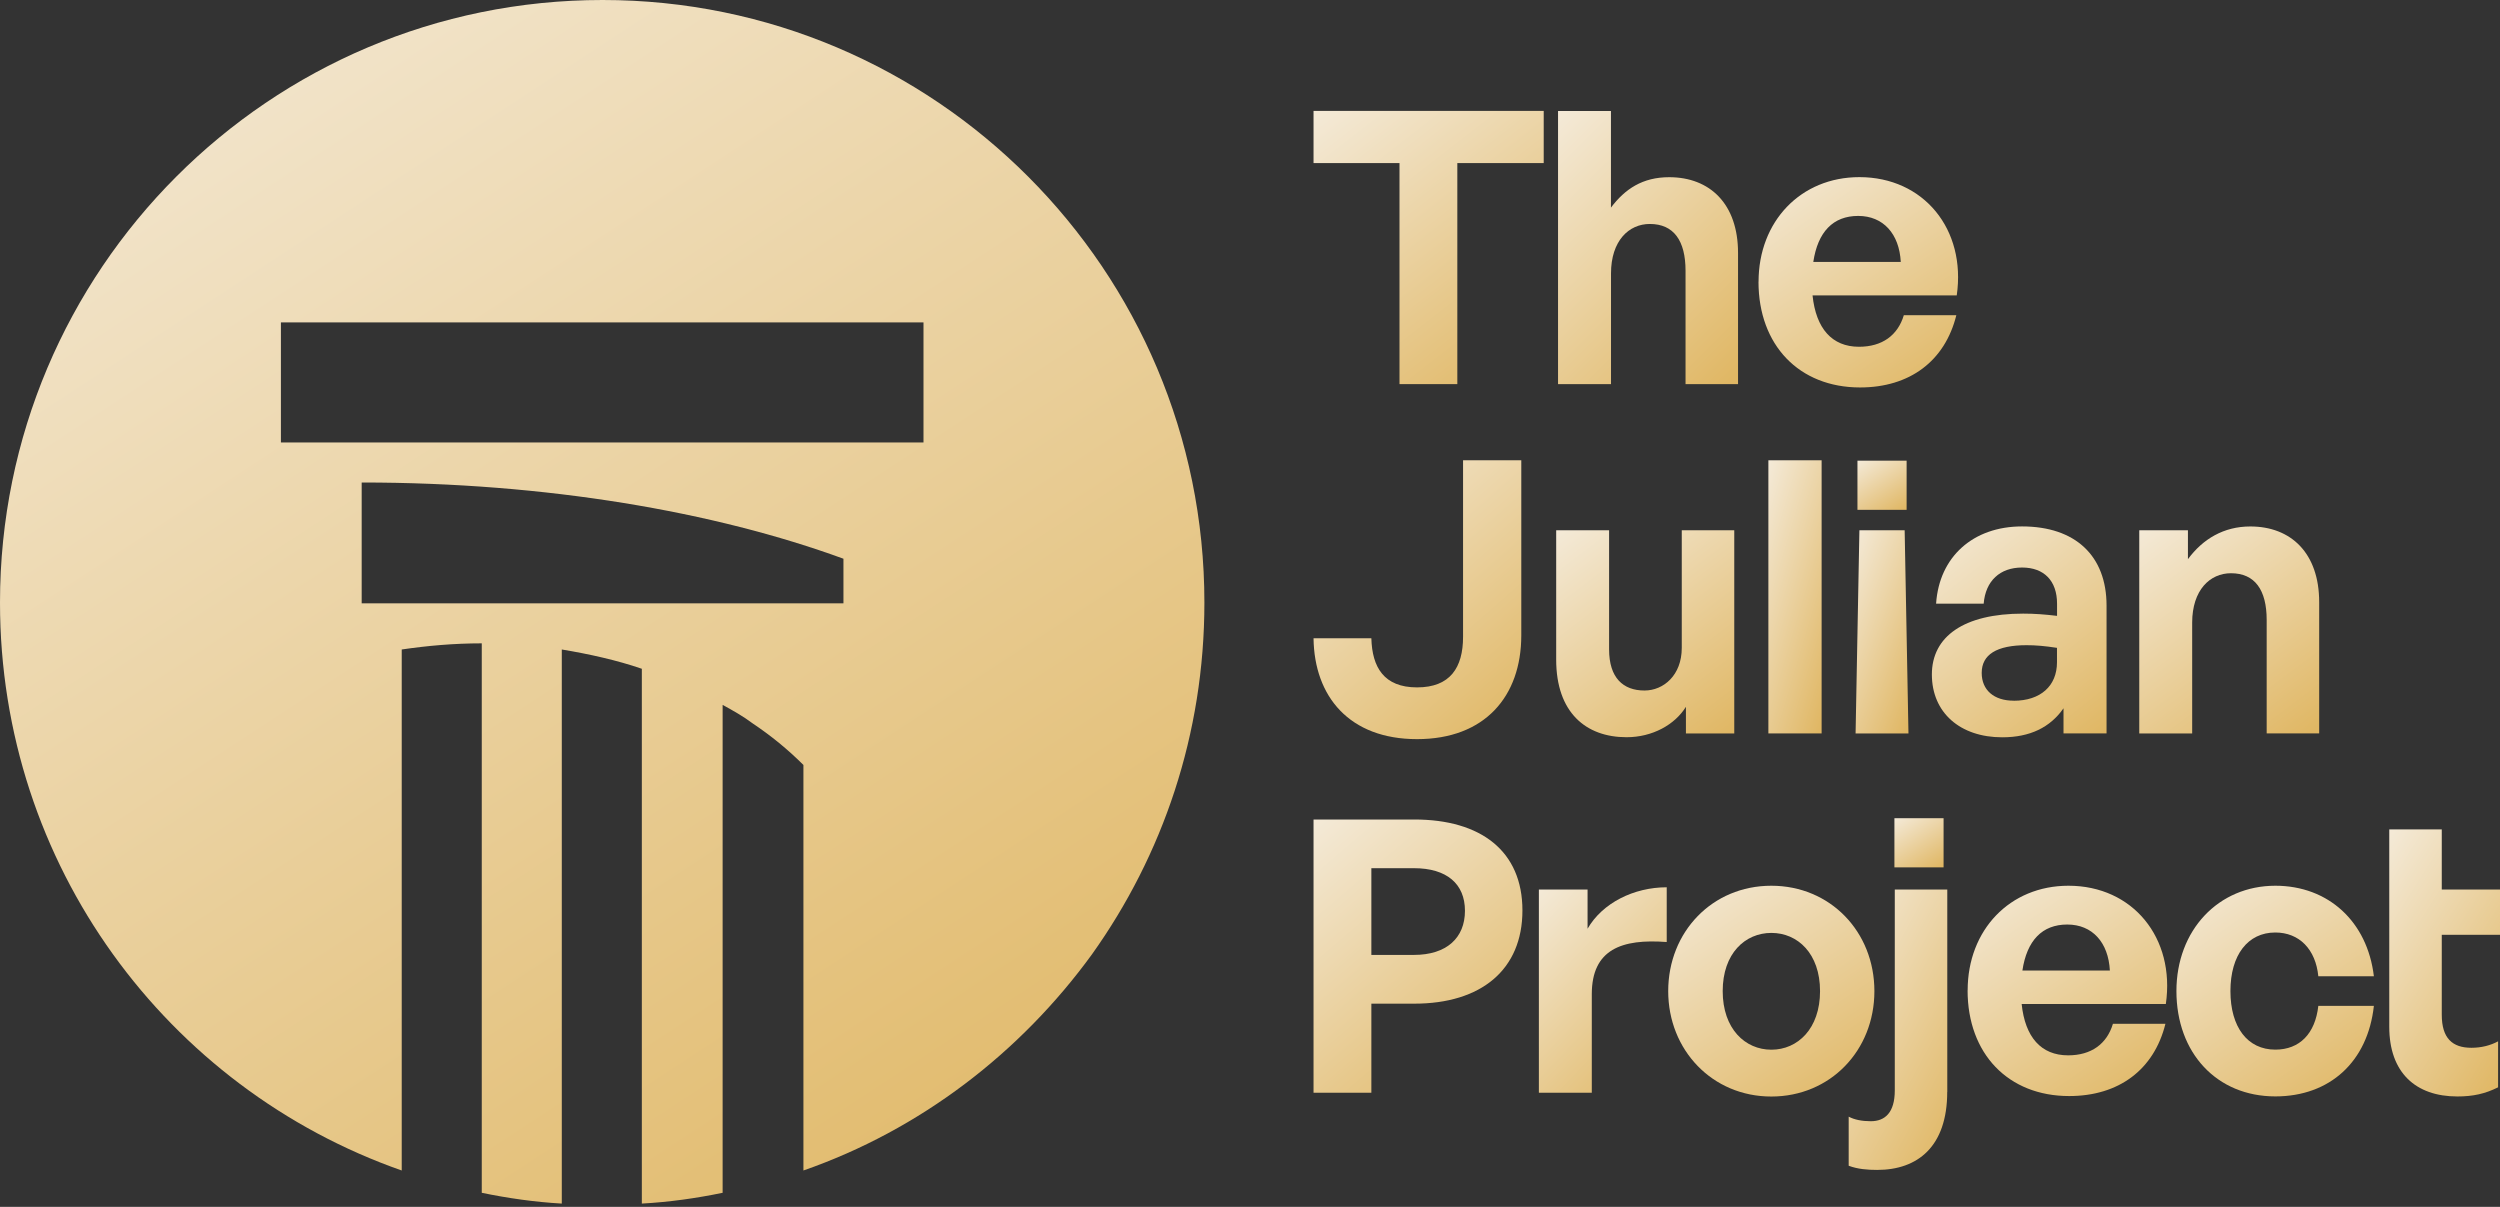 <svg width="116" height="56" viewBox="0 0 116 56" fill="none" xmlns="http://www.w3.org/2000/svg">
<rect x="0" y="0" width="116" height="56" fill="#333333" stroke="none"/>
<path d="M27.959 0C12.496 0 0 12.534 0 27.959C0 40.136 7.747 50.49 18.64 54.311V30.136C19.854 29.959 21.069 29.851 22.354 29.851V55.346C23.565 55.596 24.818 55.776 26.067 55.846V30.136C27.352 30.351 28.636 30.636 29.781 31.031V55.846C31.066 55.776 32.315 55.596 33.53 55.346V32.708C33.992 32.958 34.495 33.242 34.922 33.565C35.779 34.138 36.564 34.78 37.279 35.495V54.311C42.708 52.419 47.348 48.848 50.67 44.277C53.954 39.671 55.884 34.065 55.884 27.959C55.884 12.534 43.385 0 27.959 0ZM39.136 27.994H16.782V22.388C25.352 22.388 33.173 23.745 39.136 25.925V27.994ZM42.85 20.531H13.034V14.96H42.85V20.531Z" fill="url(#paint0_linear_41228_2392)"/>
<path d="M64.937 17.823V7.567H60.948V5.146H71.628V7.567H67.62V17.823H64.937Z" fill="url(#paint1_linear_41228_2392)"/>
<path d="M74.748 17.823H72.293V5.15H74.748V9.633C75.4 8.769 76.213 8.222 77.45 8.222C79.338 8.222 80.645 9.459 80.645 11.734V17.823H78.209V12.562C78.209 11.167 77.662 10.392 76.551 10.392C75.58 10.392 74.751 11.171 74.751 12.686V17.823H74.748Z" fill="url(#paint2_linear_41228_2392)"/>
<path d="M81.597 13.075C81.597 10.269 83.555 8.219 86.276 8.219C89.259 8.219 91.236 10.639 90.793 13.707H84.102C84.261 15.242 85.004 16.09 86.257 16.09C87.332 16.09 88.057 15.561 88.338 14.625H90.774C90.246 16.76 88.604 17.978 86.307 17.978C83.482 17.978 81.594 16.02 81.594 13.072M84.137 12.154H88.196C88.126 10.848 87.383 10.019 86.219 10.019C85.055 10.019 84.346 10.759 84.137 12.154Z" fill="url(#paint3_linear_41228_2392)"/>
<path d="M70.588 29.478C70.588 32.319 68.892 34.296 65.751 34.296C62.609 34.296 60.983 32.319 60.948 29.617H63.631C63.666 30.959 64.213 31.895 65.751 31.895C67.288 31.895 67.886 30.978 67.886 29.548V21.357H70.588V29.478Z" fill="url(#paint4_linear_41228_2392)"/>
<path d="M78.034 24.605H80.47V34.033H78.227V32.796C77.715 33.625 76.674 34.207 75.472 34.207C73.583 34.207 72.207 33.058 72.207 30.607V24.605H74.662V30.132C74.662 31.454 75.314 32.04 76.304 32.04C77.186 32.04 78.034 31.334 78.034 30.062V24.609V24.605Z" fill="url(#paint5_linear_41228_2392)"/>
<path d="M84.523 21.357H82.053V34.031H84.523V21.357Z" fill="url(#paint6_linear_41228_2392)"/>
<path d="M86.099 34.033L86.276 24.605H88.376L88.553 34.033H86.099Z" fill="url(#paint7_linear_41228_2392)"/>
<path d="M95.744 32.869C95.127 33.752 94.191 34.211 92.903 34.211C90.945 34.211 89.639 33.062 89.639 31.297C89.639 29.532 91.122 28.472 93.875 28.472C94.403 28.472 94.862 28.507 95.447 28.576V28.01C95.447 26.95 94.846 26.333 93.824 26.333C92.802 26.333 92.128 26.95 92.043 28.01H89.835C89.977 25.84 91.546 24.426 93.824 24.426C96.295 24.426 97.744 25.786 97.744 28.099V34.03H95.747V32.866L95.744 32.869ZM93.432 32.515C94.684 32.515 95.444 31.825 95.444 30.731V30.06C94.862 29.971 94.454 29.937 94.033 29.937C92.638 29.937 91.951 30.376 91.951 31.224C91.951 32.018 92.517 32.512 93.435 32.512" fill="url(#paint8_linear_41228_2392)"/>
<path d="M101.717 34.032H99.262V24.605H101.52V25.946C102.21 25.01 103.181 24.428 104.415 24.428C106.304 24.428 107.61 25.665 107.61 27.939V34.029H105.174V28.768C105.174 27.373 104.627 26.598 103.517 26.598C102.545 26.598 101.717 27.376 101.717 28.892V34.029V34.032Z" fill="url(#paint9_linear_41228_2392)"/>
<path d="M88.467 21.375H86.186V23.656H88.467V21.375Z" fill="url(#paint10_linear_41228_2392)"/>
<path d="M90.182 37.965H87.901V40.246H90.182V37.965Z" fill="url(#paint11_linear_41228_2392)"/>
<path d="M63.631 46.57V50.702H60.948V38.025H65.627C68.715 38.025 70.641 39.49 70.641 42.245C70.641 45.001 68.718 46.57 65.627 46.57H63.631ZM63.631 40.284V44.308H65.608C67.127 44.308 67.974 43.514 67.974 42.261C67.974 41.009 67.127 40.284 65.608 40.284H63.631Z" fill="url(#paint12_linear_41228_2392)"/>
<path d="M73.859 50.702H71.404V41.274H73.663V43.093C74.353 41.894 75.817 41.17 77.336 41.17V43.71C75.254 43.552 73.859 44.046 73.859 46.13V50.702Z" fill="url(#paint13_linear_41228_2392)"/>
<path d="M77.405 45.988C77.405 43.236 79.452 41.098 82.189 41.098C84.925 41.098 86.972 43.233 86.972 45.988C86.972 48.744 84.925 50.879 82.189 50.879C79.452 50.879 77.405 48.725 77.405 45.988ZM84.45 45.988C84.45 44.242 83.41 43.287 82.192 43.287C80.974 43.287 79.933 44.239 79.933 45.988C79.933 47.738 80.974 48.706 82.192 48.706C83.41 48.706 84.45 47.735 84.45 45.988Z" fill="url(#paint14_linear_41228_2392)"/>
<path d="M90.351 50.665C90.351 53.208 88.974 54.284 87.102 54.284C86.659 54.284 86.2 54.249 85.779 54.091V51.813C86.045 51.955 86.396 52.025 86.804 52.025C87.456 52.025 87.918 51.636 87.918 50.595V41.275H90.354V50.668L90.351 50.665Z" fill="url(#paint15_linear_41228_2392)"/>
<path d="M91.299 45.954C91.299 43.148 93.257 41.098 95.978 41.098C98.961 41.098 100.938 43.518 100.495 46.586H93.805C93.963 48.121 94.706 48.968 95.959 48.968C97.034 48.968 97.759 48.44 98.04 47.504H100.476C99.948 49.639 98.306 50.857 96.01 50.857C93.184 50.857 91.296 48.899 91.296 45.95M93.839 45.033H97.898C97.829 43.727 97.085 42.898 95.921 42.898C94.757 42.898 94.048 43.638 93.839 45.033Z" fill="url(#paint16_linear_41228_2392)"/>
<path d="M100.986 45.988C100.986 43.163 102.929 41.098 105.577 41.098C108.031 41.098 109.847 42.758 110.148 45.299H107.57C107.446 44.046 106.687 43.268 105.573 43.268C104.302 43.268 103.492 44.309 103.492 45.985C103.492 47.662 104.286 48.703 105.573 48.703C106.703 48.703 107.427 47.962 107.57 46.672H110.148C109.866 49.266 108.101 50.873 105.577 50.873C102.859 50.873 100.986 48.861 100.986 45.982" fill="url(#paint17_linear_41228_2392)"/>
<path d="M115.911 50.452C115.31 50.752 114.747 50.876 114.023 50.876C112.08 50.876 110.862 49.762 110.862 47.646V38.484H113.298V41.275H116V43.375H113.298V47.083C113.298 48.177 113.792 48.617 114.674 48.617C115.133 48.617 115.557 48.51 115.911 48.317V50.452Z" fill="url(#paint18_linear_41228_2392)"/>
<defs>
<linearGradient id="paint0_linear_41228_2392" x1="0" y1="0" x2="41.389" y2="63.27" gradientUnits="userSpaceOnUse">
<stop stop-color="#F4EAD8"/>
<stop offset="1" stop-color="#E0B764"/>
</linearGradient>
<linearGradient id="paint1_linear_41228_2392" x1="60.948" y1="5.146" x2="70.884" y2="17.934" gradientUnits="userSpaceOnUse">
<stop stop-color="#F4EAD8"/>
<stop offset="1" stop-color="#E0B764"/>
</linearGradient>
<linearGradient id="paint2_linear_41228_2392" x1="72.293" y1="5.15" x2="82.544" y2="15.47" gradientUnits="userSpaceOnUse">
<stop stop-color="#F4EAD8"/>
<stop offset="1" stop-color="#E0B764"/>
</linearGradient>
<linearGradient id="paint3_linear_41228_2392" x1="81.594" y1="8.219" x2="88.973" y2="18.917" gradientUnits="userSpaceOnUse">
<stop stop-color="#F4EAD8"/>
<stop offset="1" stop-color="#E0B764"/>
</linearGradient>
<linearGradient id="paint4_linear_41228_2392" x1="60.948" y1="21.357" x2="71.327" y2="33.169" gradientUnits="userSpaceOnUse">
<stop stop-color="#F4EAD8"/>
<stop offset="1" stop-color="#E0B764"/>
</linearGradient>
<linearGradient id="paint5_linear_41228_2392" x1="72.207" y1="24.605" x2="79.691" y2="34.445" gradientUnits="userSpaceOnUse">
<stop stop-color="#F4EAD8"/>
<stop offset="1" stop-color="#E0B764"/>
</linearGradient>
<linearGradient id="paint6_linear_41228_2392" x1="82.053" y1="21.357" x2="87.661" y2="23.028" gradientUnits="userSpaceOnUse">
<stop stop-color="#F4EAD8"/>
<stop offset="1" stop-color="#E0B764"/>
</linearGradient>
<linearGradient id="paint7_linear_41228_2392" x1="86.099" y1="24.605" x2="91.337" y2="26.689" gradientUnits="userSpaceOnUse">
<stop stop-color="#F4EAD8"/>
<stop offset="1" stop-color="#E0B764"/>
</linearGradient>
<linearGradient id="paint8_linear_41228_2392" x1="89.639" y1="24.426" x2="97.339" y2="34.17" gradientUnits="userSpaceOnUse">
<stop stop-color="#F4EAD8"/>
<stop offset="1" stop-color="#E0B764"/>
</linearGradient>
<linearGradient id="paint9_linear_41228_2392" x1="99.262" y1="24.428" x2="106.728" y2="34.342" gradientUnits="userSpaceOnUse">
<stop stop-color="#F4EAD8"/>
<stop offset="1" stop-color="#E0B764"/>
</linearGradient>
<linearGradient id="paint10_linear_41228_2392" x1="86.186" y1="21.375" x2="87.877" y2="23.958" gradientUnits="userSpaceOnUse">
<stop stop-color="#F4EAD8"/>
<stop offset="1" stop-color="#E0B764"/>
</linearGradient>
<linearGradient id="paint11_linear_41228_2392" x1="87.901" y1="37.965" x2="89.592" y2="40.548" gradientUnits="userSpaceOnUse">
<stop stop-color="#F4EAD8"/>
<stop offset="1" stop-color="#E0B764"/>
</linearGradient>
<linearGradient id="paint12_linear_41228_2392" x1="60.948" y1="38.025" x2="71.079" y2="49.86" gradientUnits="userSpaceOnUse">
<stop stop-color="#F4EAD8"/>
<stop offset="1" stop-color="#E0B764"/>
</linearGradient>
<linearGradient id="paint13_linear_41228_2392" x1="71.404" y1="41.17" x2="79.104" y2="48.49" gradientUnits="userSpaceOnUse">
<stop stop-color="#F4EAD8"/>
<stop offset="1" stop-color="#E0B764"/>
</linearGradient>
<linearGradient id="paint14_linear_41228_2392" x1="77.405" y1="41.098" x2="84.72" y2="52.026" gradientUnits="userSpaceOnUse">
<stop stop-color="#F4EAD8"/>
<stop offset="1" stop-color="#E0B764"/>
</linearGradient>
<linearGradient id="paint15_linear_41228_2392" x1="85.779" y1="41.275" x2="94.552" y2="45.988" gradientUnits="userSpaceOnUse">
<stop stop-color="#F4EAD8"/>
<stop offset="1" stop-color="#E0B764"/>
</linearGradient>
<linearGradient id="paint16_linear_41228_2392" x1="91.296" y1="41.098" x2="98.675" y2="51.796" gradientUnits="userSpaceOnUse">
<stop stop-color="#F4EAD8"/>
<stop offset="1" stop-color="#E0B764"/>
</linearGradient>
<linearGradient id="paint17_linear_41228_2392" x1="100.986" y1="41.098" x2="108.41" y2="51.727" gradientUnits="userSpaceOnUse">
<stop stop-color="#F4EAD8"/>
<stop offset="1" stop-color="#E0B764"/>
</linearGradient>
<linearGradient id="paint18_linear_41228_2392" x1="110.862" y1="38.484" x2="119.924" y2="44.224" gradientUnits="userSpaceOnUse">
<stop stop-color="#F4EAD8"/>
<stop offset="1" stop-color="#E0B764"/>
</linearGradient>
</defs>
</svg>
